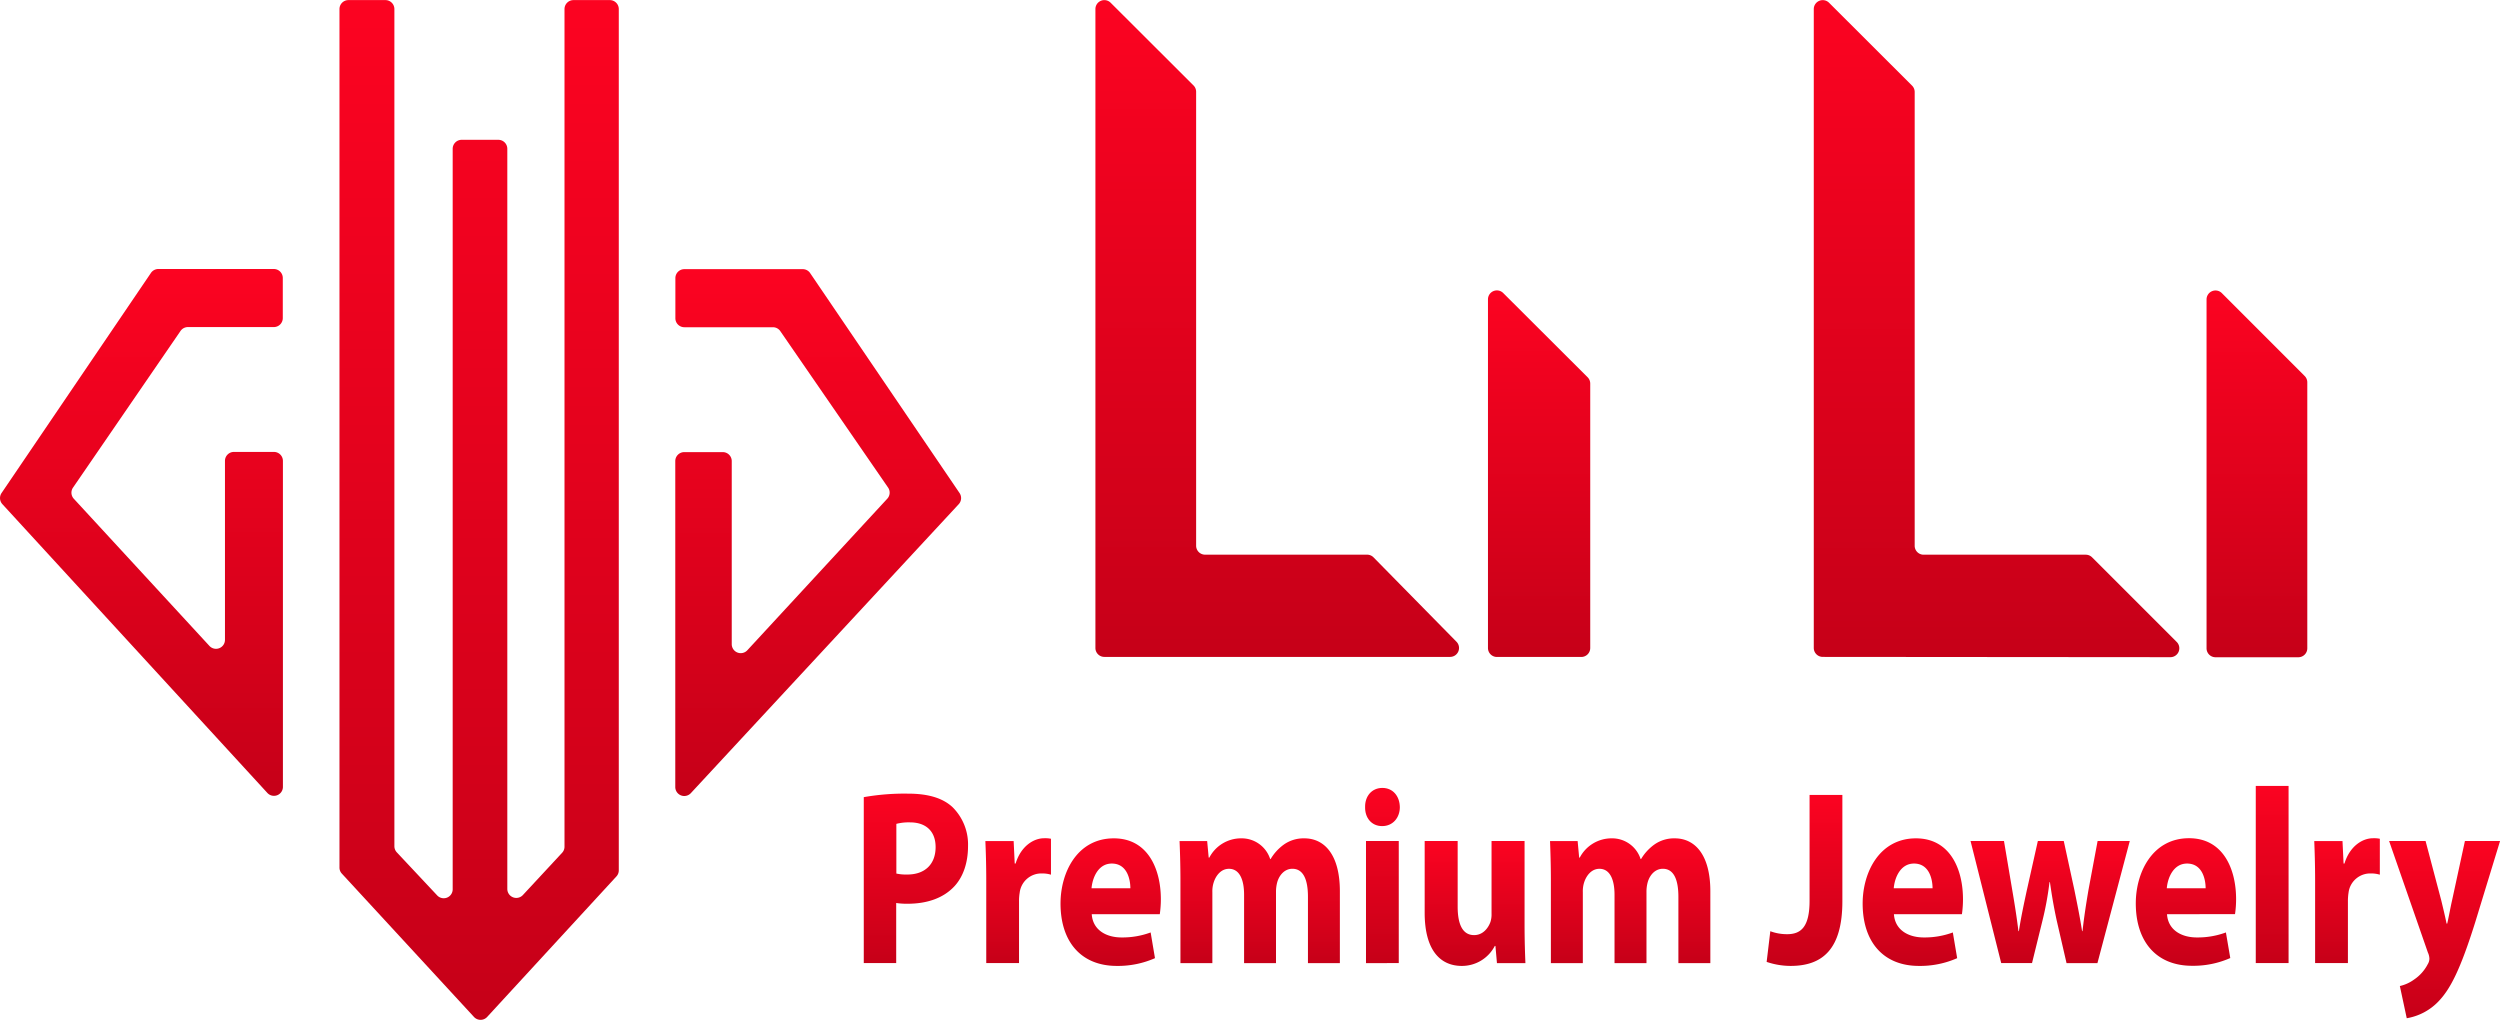 <svg id="Layer_3" data-name="Layer 3" xmlns="http://www.w3.org/2000/svg" xmlns:xlink="http://www.w3.org/1999/xlink" viewBox="0 0 790.34 322.4"><defs><style>.cls-1{fill:url(#linear-gradient);}.cls-2{fill:url(#linear-gradient-2);}.cls-3{fill:url(#linear-gradient-3);}.cls-4{fill:url(#linear-gradient-4);}.cls-5{fill:url(#linear-gradient-5);}.cls-6{fill:url(#linear-gradient-6);}.cls-7{fill:url(#linear-gradient-7);}.cls-8{fill:url(#linear-gradient-8);}.cls-9{fill:url(#linear-gradient-9);}.cls-10{fill:url(#linear-gradient-10);}.cls-11{fill:url(#linear-gradient-11);}.cls-12{fill:url(#linear-gradient-12);}.cls-13{fill:url(#linear-gradient-13);}.cls-14{fill:url(#linear-gradient-14);}.cls-15{fill:url(#linear-gradient-15);}.cls-16{fill:url(#linear-gradient-16);}.cls-17{fill:url(#linear-gradient-17);}.cls-18{fill:url(#linear-gradient-18);}.cls-19{fill:url(#linear-gradient-19);}.cls-20{fill:url(#linear-gradient-20);}.cls-21{fill:url(#linear-gradient-21);}</style><linearGradient id="linear-gradient" x1="168.39" y1="411.53" x2="168.39" y2="89.17" gradientUnits="userSpaceOnUse"><stop offset="0" stop-color="#c60018"/><stop offset="1" stop-color="#fc0321"/></linearGradient><linearGradient id="linear-gradient-2" x1="61.65" y1="340.69" x2="61.65" y2="174.21" xlink:href="#linear-gradient"/><linearGradient id="linear-gradient-3" x1="275.59" y1="340.74" x2="275.59" y2="174.22" xlink:href="#linear-gradient"/><linearGradient id="linear-gradient-4" x1="420.7" y1="296.79" x2="420.7" y2="89.14" xlink:href="#linear-gradient"/><linearGradient id="linear-gradient-5" x1="648.11" y1="296.89" x2="648.11" y2="89.13" xlink:href="#linear-gradient"/><linearGradient id="linear-gradient-6" x1="503.49" y1="296.79" x2="503.49" y2="180.94" xlink:href="#linear-gradient"/><linearGradient id="linear-gradient-7" x1="730.43" y1="296.9" x2="730.43" y2="180.96" xlink:href="#linear-gradient"/><linearGradient id="linear-gradient-8" x1="306.55" y1="393.62" x2="306.55" y2="340.03" xlink:href="#linear-gradient"/><linearGradient id="linear-gradient-9" x1="338.81" y1="393.62" x2="338.81" y2="354.16" xlink:href="#linear-gradient"/><linearGradient id="linear-gradient-10" x1="368.04" y1="394.49" x2="368.04" y2="354.16" xlink:href="#linear-gradient"/><linearGradient id="linear-gradient-11" x1="415.17" y1="393.62" x2="415.17" y2="354.16" xlink:href="#linear-gradient"/><linearGradient id="linear-gradient-12" x1="453.98" y1="393.62" x2="453.98" y2="338.22" xlink:href="#linear-gradient"/><linearGradient id="linear-gradient-13" x1="483.24" y1="394.49" x2="483.24" y2="355.03" xlink:href="#linear-gradient"/><linearGradient id="linear-gradient-14" x1="532.29" y1="393.62" x2="532.29" y2="354.16" xlink:href="#linear-gradient"/><linearGradient id="linear-gradient-15" x1="587.4" y1="394.49" x2="587.4" y2="340.43" xlink:href="#linear-gradient"/><linearGradient id="linear-gradient-16" x1="621.64" y1="394.49" x2="621.64" y2="354.16" xlink:href="#linear-gradient"/><linearGradient id="linear-gradient-17" x1="665.06" y1="393.62" x2="665.06" y2="355.03" xlink:href="#linear-gradient"/><linearGradient id="linear-gradient-18" x1="708" y1="394.49" x2="708" y2="354.16" xlink:href="#linear-gradient"/><linearGradient id="linear-gradient-19" x1="735.25" y1="393.62" x2="735.25" y2="337.59" xlink:href="#linear-gradient"/><linearGradient id="linear-gradient-20" x1="758.92" y1="393.62" x2="758.92" y2="354.16" xlink:href="#linear-gradient"/><linearGradient id="linear-gradient-21" x1="789.74" y1="411.06" x2="789.74" y2="355.03" xlink:href="#linear-gradient"/></defs><g id="LOGO"><path id="CENTER" class="cls-1" d="M212.55,92V364.27a2.81,2.81,0,0,1-.74,1.92l-40.87,44.43a2.83,2.83,0,0,1-4.17,0L125,365.31a2.79,2.79,0,0,1-.75-1.92V92a2.84,2.84,0,0,1,2.83-2.84h11.71A2.84,2.84,0,0,1,141.61,92V356.64a2.85,2.85,0,0,0,.76,1.94l12.77,13.62a2.83,2.83,0,0,0,4.9-1.93V136.17a2.84,2.84,0,0,1,2.83-2.84h11.6a2.84,2.84,0,0,1,2.84,2.84v234a2.84,2.84,0,0,0,4.91,1.93l12.41-13.37a2.81,2.81,0,0,0,.76-1.93V92a2.84,2.84,0,0,1,2.84-2.84h11.49A2.84,2.84,0,0,1,212.55,92Z" transform="translate(-16.93 -89.13)"/><path id="LEFT" class="cls-2" d="M103.53,232H90.88a2.83,2.83,0,0,0-2.83,2.83V291.4a2.83,2.83,0,0,1-4.92,1.92L40.29,246.83A2.83,2.83,0,0,1,40,243.3l34-49.54a2.85,2.85,0,0,1,2.34-1.23h27.15a2.84,2.84,0,0,0,2.84-2.84V177a2.84,2.84,0,0,0-2.84-2.83H67a2.84,2.84,0,0,0-2.35,1.24L17.42,245a2.85,2.85,0,0,0,.26,3.51l83.77,91.29a2.83,2.83,0,0,0,4.92-1.91v-103A2.84,2.84,0,0,0,103.53,232Z" transform="translate(-16.93 -89.13)"/><path id="RIGHT" class="cls-3" d="M230.41,337.9v-103a2.84,2.84,0,0,1,2.84-2.84h12.17a2.84,2.84,0,0,1,2.84,2.84v57.89a2.84,2.84,0,0,0,4.92,1.92l44.25-47.92a2.83,2.83,0,0,0,.25-3.53l-34.07-49.45a2.83,2.83,0,0,0-2.33-1.23h-28a2.84,2.84,0,0,1-2.84-2.83V177.05a2.84,2.84,0,0,1,2.84-2.83H270.7a2.81,2.81,0,0,1,2.34,1.24L320.28,245a2.85,2.85,0,0,1-.26,3.52l-84.69,91.35A2.84,2.84,0,0,1,230.41,337.9Z" transform="translate(-16.93 -89.13)"/></g><g id="L"><path id="L1" class="cls-4" d="M363.23,294V92a2.82,2.82,0,0,1,4.82-2l26.19,26.14a2.83,2.83,0,0,1,.83,2V261.66a2.83,2.83,0,0,0,2.83,2.82h51.25a2.84,2.84,0,0,1,2,.85L477.37,292a2.82,2.82,0,0,1-2,4.8H366.05A2.82,2.82,0,0,1,363.23,294Z" transform="translate(-16.93 -89.13)"/><path id="L2" class="cls-5" d="M590.33,294V92a2.83,2.83,0,0,1,4.83-2L621.4,116.2a2.83,2.83,0,0,1,.83,2V261.66a2.82,2.82,0,0,0,2.82,2.83h51.26a2.83,2.83,0,0,1,2,.83l26.75,26.75a2.82,2.82,0,0,1-2,4.82l-109.9-.09A2.84,2.84,0,0,1,590.33,294Z" transform="translate(-16.93 -89.13)"/></g><g id="I"><path id="I1" class="cls-6" d="M487.33,294V183.77a2.82,2.82,0,0,1,4.82-2l26.68,26.62a2.83,2.83,0,0,1,.83,2V294a2.83,2.83,0,0,1-2.83,2.82H490.16A2.83,2.83,0,0,1,487.33,294Z" transform="translate(-16.93 -89.13)"/><path id="I2" class="cls-7" d="M714.5,294.07V183.79a2.83,2.83,0,0,1,4.83-2L745.52,208a2.83,2.83,0,0,1,.83,2v84.08a2.83,2.83,0,0,1-2.83,2.83H717.33A2.83,2.83,0,0,1,714.5,294.07Z" transform="translate(-16.93 -89.13)"/></g><path class="cls-8" d="M290,341.14a73.86,73.86,0,0,1,14-1.11c6.41,0,11,1.42,14.05,4.26a16.61,16.61,0,0,1,4.91,12.32c0,5.21-1.5,9.62-4.23,12.62-3.54,3.87-8.79,5.61-14.93,5.61a22.41,22.41,0,0,1-3.55-.24v19H290Zm10.3,24.15a14.19,14.19,0,0,0,3.48.31c5.52,0,8.93-3.23,8.93-8.68,0-4.89-2.93-7.81-8.11-7.81a15.71,15.71,0,0,0-4.3.47Z" transform="translate(-16.93 -89.13)"/><path class="cls-9" d="M328.72,367.73c0-5.68-.14-9.39-.28-12.7h8.94l.34,7.1H338c1.71-5.6,5.8-8,9-8a9.14,9.14,0,0,1,2.18.16v11.36a9.33,9.33,0,0,0-2.8-.39,6.89,6.89,0,0,0-7.09,6.07,16,16,0,0,0-.21,2.69v19.57H328.72Z" transform="translate(-16.93 -89.13)"/><path class="cls-10" d="M362.07,378.15c.34,5,4.57,7.34,9.41,7.34a25.61,25.61,0,0,0,9.21-1.58l1.37,8.13A29,29,0,0,1,370,394.49c-11.32,0-17.8-7.66-17.8-19.73,0-9.79,5.25-20.6,16.85-20.6,10.77,0,14.87,9.71,14.87,19.26a33.84,33.84,0,0,1-.34,4.73Zm12.21-8.21c0-2.92-1.09-7.81-5.87-7.81-4.36,0-6.13,4.58-6.41,7.81Z" transform="translate(-16.93 -89.13)"/><path class="cls-11" d="M390.11,367.34c0-4.81-.14-8.92-.28-12.31h8.73l.48,5.21h.21a11.31,11.31,0,0,1,10.09-6.08,9.46,9.46,0,0,1,9.14,6.55h.14a15.08,15.08,0,0,1,4.29-4.66,10.82,10.82,0,0,1,6.35-1.89c6.41,0,11.25,5.21,11.25,16.73v22.73H430.42v-21c0-5.61-1.57-8.84-4.92-8.84-2.38,0-4.09,1.89-4.77,4.18a11.62,11.62,0,0,0-.41,3.08v22.57H410.23V372c0-4.9-1.5-8.21-4.78-8.21-2.66,0-4.23,2.37-4.84,4.34a9.13,9.13,0,0,0-.41,3v22.49H390.11Z" transform="translate(-16.93 -89.13)"/><path class="cls-12" d="M459.47,344.29c0,3.32-2.18,6-5.59,6s-5.46-2.68-5.39-6c-.07-3.47,2.12-6.07,5.46-6.07S459.41,340.82,459.47,344.29Zm-10.7,49.33V355h10.36v38.59Z" transform="translate(-16.93 -89.13)"/><path class="cls-13" d="M498.9,381.23c0,5,.13,9.15.27,12.39h-9l-.48-5.45h-.2a11.68,11.68,0,0,1-10.44,6.32c-6.75,0-11.73-4.9-11.73-16.81V355h10.43v20.75c0,5.61,1.57,9,5.19,9,2.86,0,4.5-2.29,5.18-4.18a7.76,7.76,0,0,0,.34-2.61V355H498.9Z" transform="translate(-16.93 -89.13)"/><path class="cls-14" d="M507.22,367.34c0-4.81-.14-8.92-.27-12.31h8.73l.48,5.21h.2a11.32,11.32,0,0,1,10.1-6.08,9.46,9.46,0,0,1,9.13,6.55h.14a15.23,15.23,0,0,1,4.3-4.66,10.81,10.81,0,0,1,6.34-1.89c6.41,0,11.26,5.21,11.26,16.73v22.73h-10.1v-21c0-5.61-1.57-8.84-4.91-8.84-2.39,0-4.09,1.89-4.77,4.18a11.22,11.22,0,0,0-.41,3.08v22.57h-10.1V372c0-4.9-1.5-8.21-4.77-8.21-2.66,0-4.23,2.37-4.85,4.34a9.12,9.12,0,0,0-.4,3v22.49h-10.1Z" transform="translate(-16.93 -89.13)"/><path class="cls-15" d="M589,340.43h10.37v33.62c0,15.15-6.27,20.44-16.37,20.44a23.66,23.66,0,0,1-7.57-1.27l1.16-9.7a15,15,0,0,0,5.32.94c4.37,0,7.09-2.28,7.09-10.57Z" transform="translate(-16.93 -89.13)"/><path class="cls-16" d="M615.67,378.15c.34,5,4.57,7.34,9.42,7.34a25.59,25.59,0,0,0,9.2-1.58l1.37,8.13a28.92,28.92,0,0,1-12.07,2.45c-11.33,0-17.81-7.66-17.81-19.73,0-9.79,5.26-20.6,16.85-20.6,10.78,0,14.87,9.71,14.87,19.26a32.34,32.34,0,0,1-.34,4.73Zm12.21-8.21c0-2.92-1.09-7.81-5.86-7.81-4.37,0-6.14,4.58-6.41,7.81Z" transform="translate(-16.93 -89.13)"/><path class="cls-17" d="M650.46,355l2.66,15.78c.68,3.95,1.37,8.29,1.91,12.71h.14c.68-4.42,1.64-8.84,2.45-12.63L661.17,355h8.19l3.34,15.39c.88,4.34,1.77,8.68,2.45,13.1h.14c.48-4.42,1.16-8.76,1.91-13.18L680.06,355h10.17L680,393.62h-9.76L667.1,380c-.81-3.78-1.43-7.18-2.11-12h-.14a98.4,98.4,0,0,1-2.18,12l-3.34,13.58h-9.75L639.89,355Z" transform="translate(-16.93 -89.13)"/><path class="cls-18" d="M702,378.15c.34,5,4.57,7.34,9.41,7.34a25.65,25.65,0,0,0,9.21-1.58L722,392a28.92,28.92,0,0,1-12.07,2.45c-11.32,0-17.8-7.66-17.8-19.73,0-9.79,5.25-20.6,16.84-20.6,10.78,0,14.87,9.71,14.87,19.26a32.34,32.34,0,0,1-.34,4.73Zm12.21-8.21c0-2.92-1.09-7.81-5.87-7.81-4.36,0-6.14,4.58-6.41,7.81Z" transform="translate(-16.93 -89.13)"/><path class="cls-19" d="M730.06,337.59h10.37v56H730.06Z" transform="translate(-16.93 -89.13)"/><path class="cls-20" d="M748.82,367.73c0-5.68-.14-9.39-.27-12.7h8.93l.34,7.1h.28c1.7-5.6,5.79-8,9-8a9.14,9.14,0,0,1,2.18.16v11.36a9.26,9.26,0,0,0-2.79-.39,6.91,6.91,0,0,0-7.1,6.07,17.14,17.14,0,0,0-.2,2.69v19.57H748.82Z" transform="translate(-16.93 -89.13)"/><path class="cls-21" d="M783.74,355l5,18.94c.55,2.29,1.23,5.13,1.64,7.18h.2c.48-2,1-5,1.5-7.18l4.1-18.94h11.11l-7.77,25.41c-4.78,15.31-8,21.47-11.73,25.33a18,18,0,0,1-10,5.29l-2.18-10.18a12.25,12.25,0,0,0,4.5-2.05,13,13,0,0,0,4.3-4.82,3.43,3.43,0,0,0,.54-1.73,4.92,4.92,0,0,0-.48-2L772.21,355Z" transform="translate(-16.93 -89.13)"/></svg>